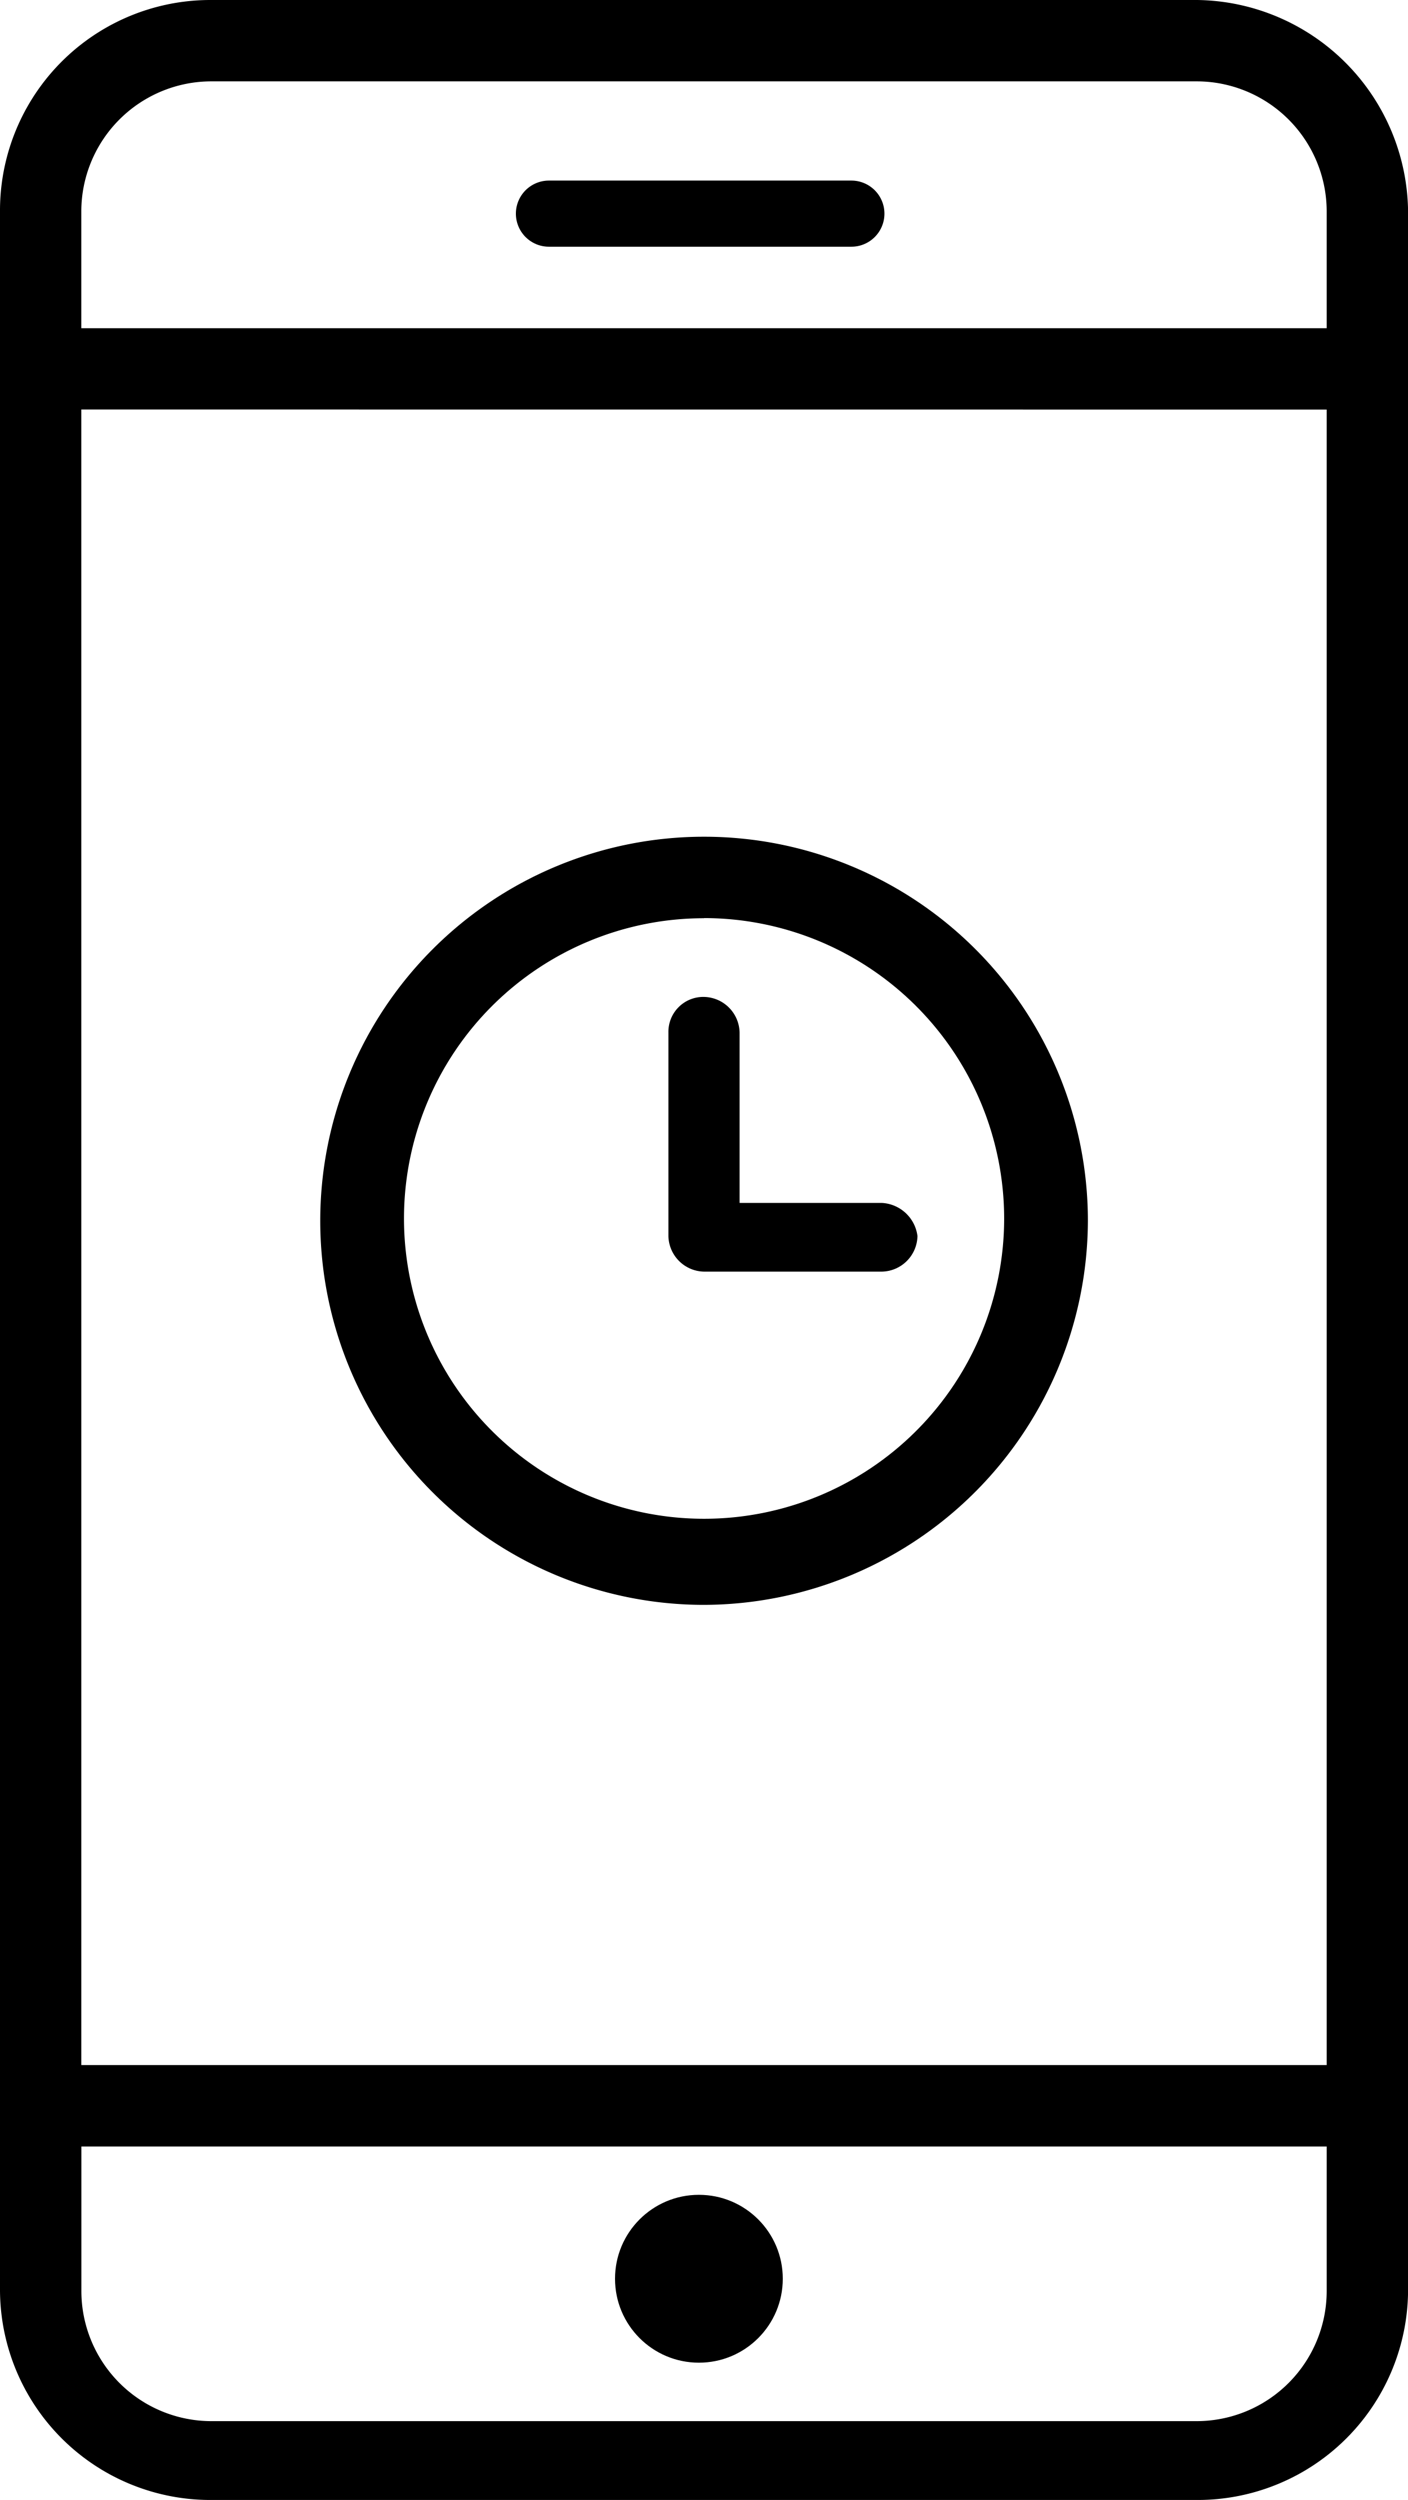 <svg xmlns="http://www.w3.org/2000/svg" id="Contact_preferance" width="20.176" height="35.8" viewBox="0 0 20.176 35.8">
    <path id="Path_158" d="M38.354.8H24.223A3.015 3.015 0 0 0 21.2 3.823v29.754a3.015 3.015 0 0 0 3.023 3.023h14.131a3.015 3.015 0 0 0 3.023-3.023V3.823A3.063 3.063 0 0 0 38.354.8zM24.223 1.965h14.131a1.865 1.865 0 0 1 1.857 1.857V5.5H22.365V3.823a1.865 1.865 0 0 1 1.858-1.858zm15.988 4.7v23.707H22.365V6.664zm-1.857 28.806H24.223a1.865 1.865 0 0 1-1.857-1.857v-2.076h17.845v2.076a1.865 1.865 0 0 1-1.857 1.857z"  data-name="Path 158" transform="translate(-21.2 -.8)"/>
    <ellipse id="Ellipse_6" cx="1.202" cy="1.202"  data-name="Ellipse 6" rx="1.202" ry="1.202" transform="translate(8.813 31.43)"/>
    <path id="Path_161" d="M41.973 7.9a.473.473 0 0 0 0 .947h4.334a.473.473 0 1 0 0-.947z"  data-name="Path 161" transform="translate(-34.107 -5.314)"/>
    <path id="Path_165" d="M39.3 44.7a5.5 5.5 0 1 1 5.5-5.5 5.518 5.518 0 0 1-5.5 5.5zm0-9.833a4.3 4.3 0 1 0 4.3 4.3 4.305 4.305 0 0 0-4.3-4.302z"  data-name="Path 165" transform="translate(-29.211 -21.718)"/>
    <path id="Path_166" d="M50.559 42.95H48.52v-2.44a.521.521 0 0 0-.51-.51.5.5 0 0 0-.51.51v2.914a.521.521 0 0 0 .51.51h2.549a.521.521 0 0 0 .51-.51.544.544 0 0 0-.51-.474z"  data-name="Path 166" transform="translate(-37.922 -25.724)"/>
</svg>

